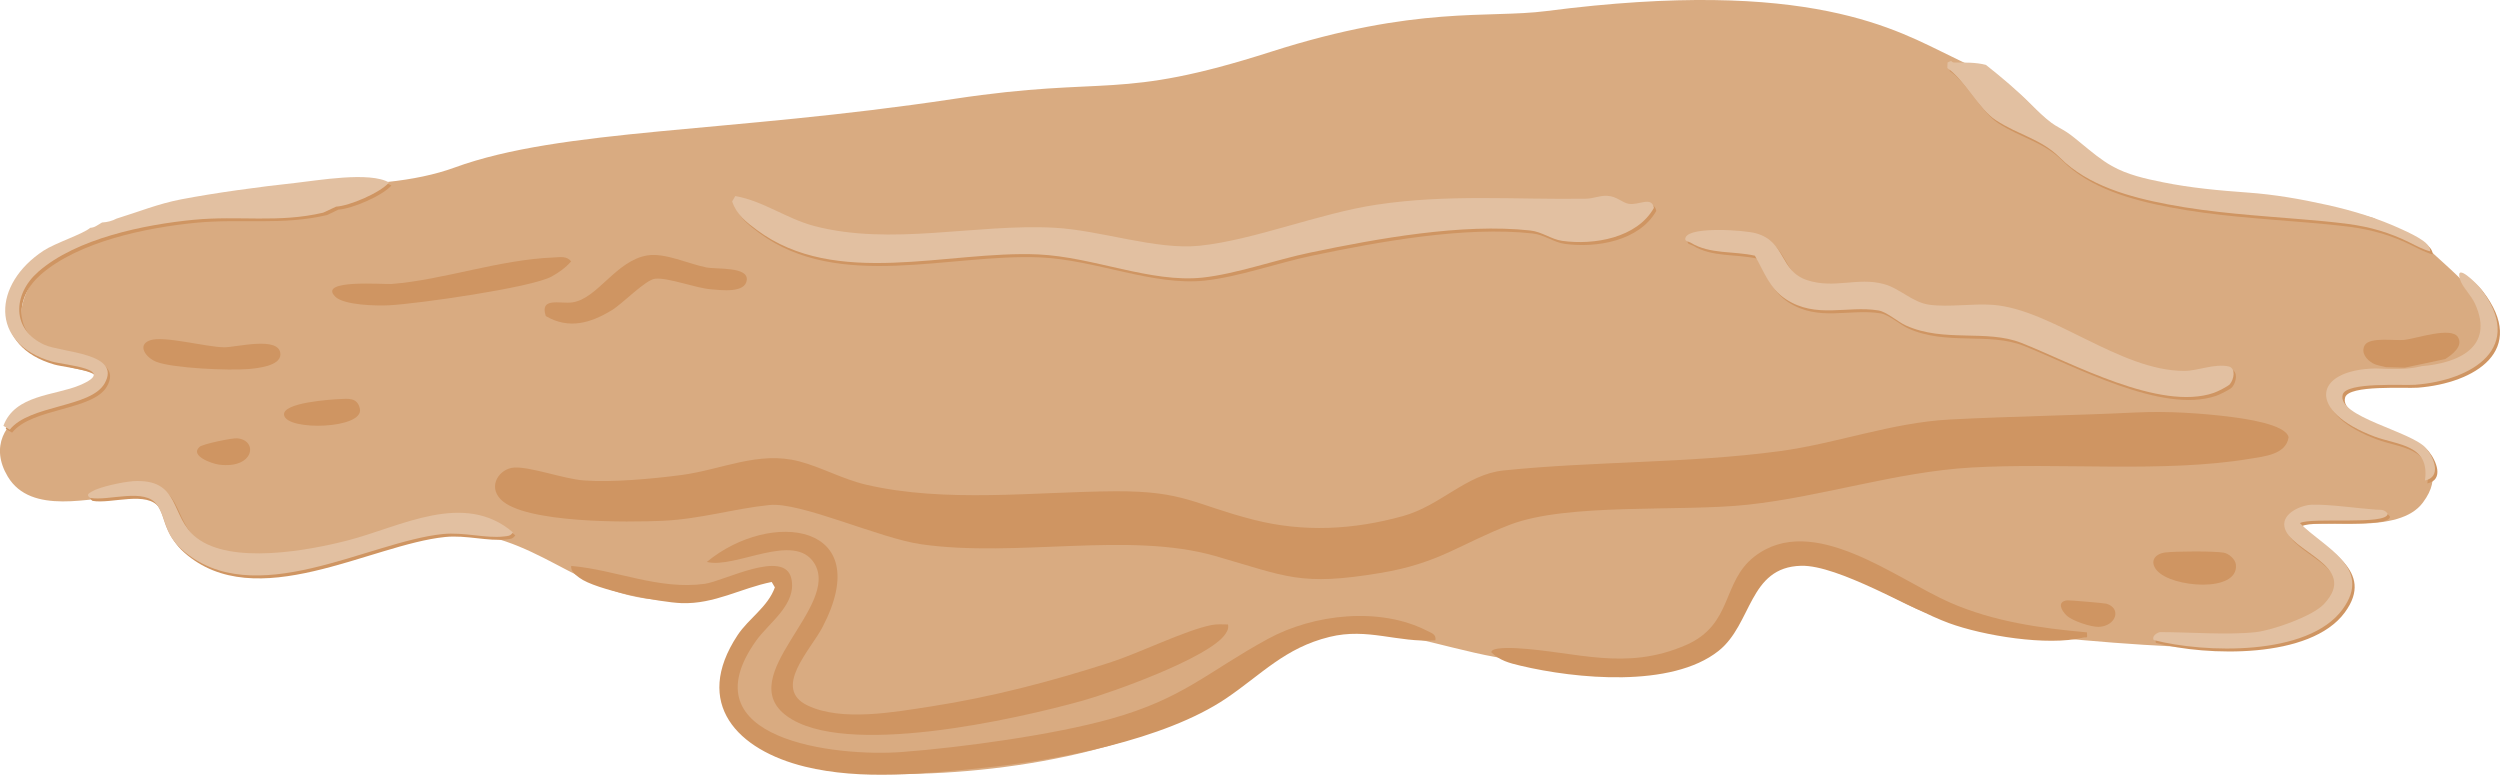 <?xml version="1.0" encoding="UTF-8"?>
<svg id="Sand" xmlns="http://www.w3.org/2000/svg" viewBox="0 0 727.71 225.53">
  <defs>
    <style>
      .cls-1 {
        fill: #cf9562;
      }

      .cls-2 {
        fill: #e2c0a1;
      }

      .cls-3 {
        fill: #d9ab81;
      }
    </style>
  </defs>
  <path class="cls-3" d="M705.63,71.21c-4.98-2.46-9.88-5.26-14.76-7.76-9.91-2.81-20.03-4.75-30.31-5.7-18.99-1.75-48.55-2.97-62.83-17.89-11.52-13.65-13.85-15.85-29.71-23.43-15.79-7.55-40.84-23.17-117.89-13.21-16.97,2.19-37.75-1.72-80.14,11.84-44.98,14.39-46.85,6.86-92.32,13.73-65.85,9.94-114.11,8.58-145.35,19.98-5.77,2.11-12.37,3.43-19.49,4.19-3.76,1.92-7.43,3.95-11.56,5.05-9.27,2.48-19.54,1.19-29.03,1.51-8.9.31-17.47,1.75-26.14,3.74-6.61,1.52-12.78,3.88-19.03,6.19-2.92,1.88-7.1,3.12-9.43,4.6-11.89,7.56-17.35,23.26-2.48,30.85,5.79,2.95,9.93,2.39,15.63,4.93.15,4.41-17.85,7.51-21.71,9.29-7.87,3.64-11.93,11.05-6.83,19.59,6.8,11.39,24.19,6.05,34.57,5.62,14.15-.59,7.45,8.41,16.29,15.51,22.49,18.04,59.76-9.24,85.72-4.44,23.81,4.4,34.07,22.02,63.58,19.06,5.53-.56,18.63-6.3,22.37-5.18,1.88.56,2.22,1.98,1.79,3.73-.98,3.96-9.54,12.72-11.93,17.55-11.45,23.15,15.39,33.13,33.5,34.34,32.09,2.14,79.65-3.76,106.71-21.85,8.18-5.47,20.99-18.69,30.4-19.92,14.8-1.93,34.86,5.39,49.84,8.08,16.8,3.02,52.36,8.44,65.42-4.28,7.12-6.94,5.11-17.38,14.83-21.55,14.81-6.35,31.53,7.79,44.98,12.85,6.89,2.59,14.25,4.6,21.57,5.52,19.19,2.39,47.36,4.87,66.47,4.81,9.27-.03,27.41-3.08,32.14-12.05,5.92-11.22-3.38-17.36-12.82-20.5l-.28-3.06c9.84-1.87,30.87,2.75,37.86-6.65,11.49-15.44-15.12-20.05-22.42-24.81-3.75-2.45-6.18-7.34-.38-8.83,10.84-2.78,38.69,2.02,41.96-13.76,2.31-11.13-11.94-20.57-18.81-27.69Z"/>
  <g>
    <path class="cls-1" d="M622.02,120.06c8.68-.43,18.97.2,27.63,1.33,3.25.42,15.81,2.07,16.52,5.91-.75,5.02-7.12,5.55-11.31,6.25-24.8,4.15-55.46,1.06-81.05,2.54-21.86,1.26-43.25,8.45-65.04,10.82-19.58,2.13-52.5-.62-69.25,5.83-14.64,5.64-20.54,11.2-37.8,14.06-23.27,3.86-27.05,1.05-47.97-4.95-25.22-7.24-57.72.55-85.6-3.42-12.13-1.73-35.03-12.34-44.14-11.43-10.12,1.01-20.07,4.08-31.01,4.59-9.88.47-40.41.79-47.25-6.23-3.85-3.95-.35-8.98,3.9-9.26,4.66-.31,14.44,3.29,20.19,3.74,8.2.64,20.14-.47,28.43-1.56,11.88-1.56,22.48-7.11,34.39-3.98,6.48,1.7,12.61,5.19,19.52,6.8,23.04,5.36,49.15,2.04,72.35,1.9,20.3-.13,23.1,3.9,40.51,8.32,14.47,3.68,28.98,2.89,43.34-1.1,11-3.05,18.46-12.17,29.29-13.28,26.49-2.73,53.83-2.05,80.31-5.61,16.74-2.25,32.57-8.32,49.61-9.22,18.08-.95,36.32-1.17,54.44-2.06Z"/>
    <path class="cls-1" d="M214.71,57.94c8.05,1.37,14.93,6.59,22.93,8.7,22.49,5.92,46.94-.69,69.92.52,13.49.71,29.71,6.56,42.33,5.24,15.99-1.68,34.64-9.41,51.53-11.95,20.86-3.13,40.25-1.43,60.96-1.74,2.09-.03,3.92-.95,6.13-.84,2.85.14,4.34,2.01,6.29,2.33,2.96.49,6.64-2.31,7.32,1.19-4.95,8.78-17.46,10.87-26.66,9.6-3.21-.44-5.87-2.65-9.35-3.03-19.78-2.17-44.57,2.38-64.01,6.43-9.94,2.07-21.67,6.25-31.41,7.29-15.02,1.59-31.8-6.03-47.79-6.75-26.34-1.18-58.86,9.99-81.9-7.12-3.11-2.31-5.91-4.44-7.19-8.31l.92-1.57Z"/>
    <path class="cls-1" d="M417.82,186.39c-11.17.72-19.62-3.74-30.8-1-13.01,3.18-19.8,10.93-30.1,17.89-17.97,12.15-49.56,18.11-71.08,20.26-16.73,1.67-35.12,3.63-51.48-.37-19.68-4.81-32.82-18.35-19.67-38.27,3.25-4.92,8.83-8.22,10.86-13.93l-.92-1.57c-9.01,1.82-16.66,6.49-26.23,6.16-6.21-.21-25.03-3.81-29.77-7.4-1.07-.81-2.57-1.88-2.37-3.43,12.98,1.11,25.44,7.05,38.89,5.21,5.54-.76,23.22-10.25,25.19-1.57,1.7,7.5-6.48,12.85-10.22,18.09-20.63,28.9,23.27,33.9,42.5,32.43,17.49-1.34,44.01-4.96,60.77-9.67,21.11-5.92,28.15-13.68,45.66-23.24,13.28-7.25,32.62-9.46,46.46-2.31,1.2.62,2.61.96,2.32,2.71Z"/>
    <path class="cls-1" d="M357.45,181.76c.22,1.2-.12,1.8-.73,2.74-4.43,6.85-33.15,17.11-41.67,19.48-19.64,5.45-69.31,16.69-86.04,4.43-15.77-11.56,15.8-31.88,8.04-44.42-5.8-9.38-22.98,1.68-31.31-.42,18.57-15.39,49.53-11.4,33.68,18.98-3.47,6.66-14.76,17.87-4.29,22.83,9.98,4.73,25.29,1.88,35.88.25,17.67-2.73,35.22-7.33,52.2-12.82,8.55-2.77,21.75-9.32,29.39-10.86,1.61-.32,3.23-.2,4.85-.18Z"/>
    <path class="cls-1" d="M649.81,112.64c-.58.7-3.71,2.24-4.75,2.59-15.75,5.38-41.32-8.76-55.98-14.56-10.2-4.03-22.53-.03-33.63-5.07-2.47-1.12-5.56-3.98-8.01-4.38-9.11-1.47-18.1,2.5-26.92-3.27-4.81-3.14-6.3-7.96-9.02-12.66-6.17-1.41-13.11-.36-18.69-3.79-.61-.37-2.05-.37-1.44-1.61,1.54-3.15,17.14-2.05,20.46-1.12,8.79,2.44,6.74,11.02,14.97,13.67,7.9,2.54,14.56-.94,22.14,1.08,4.79,1.27,8.41,5.37,13.31,6.04,5.72.78,12.66-.4,18.54.04,17.14,1.28,36.98,19.26,55.7,19.22,4.09,0,8.77-2.23,13.04-1.27,2.03.67,1.38,3.73.27,5.08Z"/>
    <path class="cls-1" d="M607.47,184.08c.2,2.07,0,1.24-1.16,1.53-10.35,2.49-29.02-.55-39.08-4.26-11.03-4.06-32.22-16.92-42.94-16.66-15.33.38-14.21,16.98-24.05,24.78-13.71,10.87-41.52,8.14-57.67,4.3-3.16-.75-6.11-1.51-8.47-3.9-.09-1.55,6.18-1.26,7.37-1.19,17.43.99,31.63,6.8,49.32-.93,13.73-6,10.34-18.37,19.91-25.76,16.96-13.12,41.2,6.56,57.02,13.45,12.6,5.49,26.15,7.42,39.75,8.63Z"/>
    <path class="cls-1" d="M113.97,54.02c-5.57-3.34-21.2-.55-27.42.11-10.21,1.09-23.11,2.85-33.16,4.77-6.62,1.27-12.42,3.65-18.77,5.6-1.27.67-2.69,1.05-4.18,1.13-.02,0-.03,0-.05,0-.57.34-1.13.68-1.7,1.02-.55.33-1.15.5-1.77.54-.01.01-.02.03-.04.04-1.97,1.73-10.11,4.37-13.52,6.6-14.74,9.66-15.84,27,2.42,32.27,3.88,1.12,19.5,2.1,8.11,6.9-7.26,3.06-18.87,2.7-22.22,11.83l1.85,1.11c5.79-7.27,23.56-6.39,27.6-13.44,5.12-8.94-12.39-8.96-17.47-11.25-9.68-4.35-9.33-14.68-1.86-21.25,11.09-9.75,31.01-13.77,45.23-15.15,13.27-1.29,25.1.83,38.18-2.25l3.31-1.58c3.91-.23,12.74-3.97,15.43-7.03Z"/>
    <path class="cls-1" d="M39.17,140.93c14.36-.94,10.75,10.25,18.7,16.45,10.08,7.87,32.36,3.81,44.14.76,15.35-3.98,33.73-14.49,47.98-2.32-.74,1.13-1.49,1.06-2.65,1.2-5.32.61-11.61-1.33-17.75-.71-21.61,2.17-55.2,22.88-75.94,4.54-5.22-4.62-4.26-8.46-7.19-12.93-3.45-5.26-14.13-1.12-19.54-2.13-1.22-.88-.47-1.27.49-1.85,2.26-1.37,9.03-2.8,11.76-2.98Z"/>
    <path class="cls-1" d="M690.79,105.79c1.07.6,2.52.73,3.74,1.09,1.83.03,3.65.1,5.48.14l11.74-2.5c1.93-1.22,5.35-3.72,3.73-6.37-1.92-3.15-12.04.37-15.52.78-2.79.33-10.11-.94-11.62,1.55-1.23,2.25.58,4.27,2.45,5.33Z"/>
    <path class="cls-1" d="M703.83,112.85c16.55-1.31,32.21-10.86,18.84-28.11-.85-1.1-7.46-7.82-5.93-2.59.66,2.27,3.32,4.78,4.41,7.2,4.43,9.79-1.07,14.77-8.64,16.9.3.42.1,1.24-.6,1.33-3.49.45-6.96,1.04-10.48,1.03-3.56,0-7.12-.32-10.68-.11-.3.02-.5-.11-.62-.3-16.23,1.22-17.26,12.58,1.75,19.72,6.82,2.56,16.21,2.3,14.68,12.8,4.94-1.06,2.62-6.62.41-9.31-4.12-5.01-26.19-9.22-24.34-15.72,1.06-3.73,17.64-2.56,21.21-2.84Z"/>
    <path class="cls-1" d="M657.4,184.85c4.81-.54,16.4-4.59,19.73-8.13,10.65-11.3-10.23-15.17-11.49-22.61-.66-3.9,4.92-6.25,8.08-6.34,5.11-.13,13.01,1.04,18.54,1.44,1.39.1,2.5-.2,3.43,1.2-.05,3.43-22.4.92-25.53,2.72,6.78,7.03,21.42,12.82,12.38,25.14-10.04,13.68-40.22,12.72-54.95,8.9-.67-1.29,1.33-2.31,1.93-2.31,8.5,0,19.78.91,27.87,0Z"/>
    <path class="cls-1" d="M97.58,86.34c-5.22-5.15,14.27-3.51,16.42-3.68,15.16-1.2,31.16-7.08,47.24-7.72,1.79-.07,3.79-.5,5,1.16-1.59,1.82-3.56,3.22-5.66,4.39-5.89,3.25-39.2,7.96-47.35,8.38-3.54.18-13.09,0-15.65-2.52Z"/>
    <path class="cls-1" d="M188.51,74.34c5.07-.8,11.82,2.44,17.04,3.49,3.06.62,12.22-.29,11.83,3.65s-7.54,2.97-10.46,2.73c-4.51-.37-12.36-3.45-16.2-3.08-2.8.27-9.45,7.23-12.59,9.14-6.2,3.78-12.54,5.68-19.26,1.73-1.86-5.64,4.17-3.48,7.72-3.98,7.36-1.03,12.7-12.23,21.93-13.69Z"/>
    <path class="cls-1" d="M43.7,99.05c4.02-1.39,16.27,1.98,21.55,2.04,3.47.04,16.38-3.43,16.37,2.09,0,3.39-6.88,4.04-9.42,4.25-5.58.46-21.62-.23-26.56-2.06-3.2-1.19-5.87-4.96-1.95-6.32Z"/>
    <path class="cls-1" d="M627.83,166.05c-2.17-2.56-.69-4.83,2.44-5.23,2.9-.38,14.36-.44,17.05.06,1.51.28,3.36,1.92,3.52,3.49.84,8.27-18.75,6.68-23,1.68Z"/>
    <path class="cls-1" d="M98.77,116.17c2.51-.12,5.28-.55,5.99,2.81,1.24,5.87-21.04,6.53-22.06,1.92-.82-3.74,13.71-4.61,16.07-4.73Z"/>
    <path class="cls-1" d="M58.08,130.07c.92-.82,9.49-2.62,10.97-2.48,6.18.55,4.95,8.97-5.28,7.66-2.04-.26-8.63-2.56-5.69-5.17Z"/>
    <path class="cls-1" d="M601.55,179.16c-1.58-1.55-2.85-4,.14-4.41.57-.08,10.88.81,11.43.97,4.55,1.33,2.83,6.56-2.22,6.75-2.22.08-7.73-1.74-9.34-3.31Z"/>
  </g>
  <g>
    <path class="cls-1" d="M708.1,73.86c-.07-1.23-1.11-2.22-2.13-2.94-1.87-1.31-3.96-2.28-6.03-3.24-7.03-3.25-14.21-5.46-21.82-7.15-7.75-1.73-15.37-3.06-23.29-3.62s-16.49-1.35-24.58-2.99c-5.09-1.03-10.25-2.16-14.82-4.73-3.17-1.79-5.96-4.16-8.77-6.46-1.41-1.15-2.81-2.35-4.32-3.36s-3.09-1.69-4.51-2.75c-2.1-1.57-3.99-3.43-5.84-5.28-4.18-4.19-8.6-7.92-13.23-11.58-2.98-.78-6.09-.68-9.15-.68-.45,0-.76-.2-.96-.47-.35.11-.71.26-1.07.47l-.05,1.6c5.13,3.56,9.11,11.91,14.09,15.16,6.77,4.41,13.18,5.43,18.68,10.92,8.2,8.19,20.39,11.49,31.44,13.6,12.89,2.46,26.02,3.26,39.08,4.35,4.48.37,8.96.77,13.42,1.36,6.37.84,12.13,2.53,17.9,5.41,1.94.97,3.87,2.02,5.97,2.57,0-.07,0-.13,0-.19Z"/>
    <g>
      <g>
        <path class="cls-2" d="M214.02,57.07c8.05,1.37,14.93,6.59,22.93,8.7,22.49,5.92,46.94-.69,69.92.52,13.49.71,29.71,6.56,42.33,5.24,15.99-1.68,34.64-9.41,51.53-11.95,20.86-3.13,40.25-1.43,60.96-1.74,2.09-.03,3.92-.95,6.13-.84,2.85.14,4.34,2.01,6.29,2.33,2.96.49,6.64-2.31,7.32,1.19-4.95,8.78-17.46,10.87-26.66,9.6-3.21-.44-5.87-2.65-9.35-3.03-19.78-2.17-44.57,2.38-64.01,6.43-9.94,2.07-21.67,6.25-31.41,7.29-15.02,1.59-31.8-6.03-47.79-6.75-26.34-1.18-58.86,9.99-81.9-7.12-3.11-2.31-5.91-4.44-7.19-8.31l.92-1.57Z"/>
        <path class="cls-2" d="M649.13,111.78c-.58.7-3.71,2.24-4.75,2.59-15.75,5.38-41.32-8.76-55.98-14.56-10.2-4.03-22.53-.03-33.63-5.07-2.47-1.12-5.56-3.98-8.01-4.38-9.11-1.47-18.1,2.5-26.92-3.27-4.81-3.14-6.3-7.96-9.02-12.66-6.17-1.41-13.11-.36-18.69-3.79-.61-.37-2.05-.37-1.44-1.61,1.54-3.15,17.14-2.05,20.46-1.12,8.79,2.44,6.74,11.02,14.97,13.67,7.9,2.54,14.56-.94,22.14,1.08,4.79,1.27,8.41,5.37,13.31,6.04,5.72.78,12.66-.4,18.54.04,17.14,1.28,36.98,19.26,55.7,19.22,4.09,0,8.77-2.23,13.04-1.27,2.03.67,1.38,3.73.27,5.08Z"/>
        <path class="cls-2" d="M113.29,53.15c-5.57-3.34-21.2-.55-27.42.11-10.21,1.09-23.11,2.85-33.16,4.77-6.62,1.27-12.42,3.65-18.77,5.6-1.27.67-2.69,1.05-4.18,1.13-.02,0-.03,0-.05,0-.57.34-1.13.68-1.7,1.02-.55.33-1.15.5-1.77.54-.01.01-.02.03-.04.04-1.97,1.73-10.11,4.37-13.52,6.6-14.74,9.66-15.84,27,2.42,32.27,3.88,1.12,19.5,2.1,8.11,6.9-7.26,3.06-18.87,2.7-22.22,11.83l1.85,1.11c5.79-7.27,23.56-6.39,27.6-13.44,5.12-8.94-12.39-8.96-17.47-11.25-9.68-4.35-9.33-14.68-1.86-21.25,11.09-9.75,31.01-13.77,45.23-15.15,13.27-1.29,24.66,1,37.74-2.08l3.75-1.75c3.91-.23,12.74-3.97,15.43-7.03Z"/>
        <path class="cls-2" d="M38.49,140.07c14.36-.94,10.75,10.25,18.7,16.45,10.08,7.87,32.36,3.81,44.14.76,15.35-3.98,33.73-14.49,47.98-2.32-.74,1.13-1.49,1.06-2.65,1.2-5.32.61-11.61-1.33-17.75-.71-21.61,2.17-55.2,22.88-75.94,4.54-5.22-4.62-4.26-8.46-7.19-12.93-3.45-5.26-14.13-1.12-19.54-2.13-1.22-.88-.47-1.27.49-1.85,2.26-1.37,9.03-2.8,11.76-2.98Z"/>
        <path class="cls-2" d="M703.15,111.99c16.55-1.31,32.21-10.86,18.84-28.11-.85-1.1-7.46-7.82-5.93-2.59.66,2.27,3.32,4.78,4.41,7.2,5.73,12.66-5.12,17.26-15.62,18.1-.02,0-.03.01-.05.02-4.44,1.13-8.86.76-13.36.64-18.13.41-20.02,12.39-.26,19.82,6.82,2.56,16.21,2.3,14.68,12.8,4.94-1.06,2.62-6.62.41-9.31-4.12-5.01-26.19-9.22-24.34-15.72,1.06-3.73,17.64-2.56,21.21-2.84Z"/>
        <path class="cls-2" d="M656.71,183.99c4.81-.54,16.4-4.59,19.73-8.13,10.65-11.3-10.23-15.17-11.49-22.61-.66-3.9,4.92-6.25,8.08-6.34,5.11-.13,13.01,1.04,18.54,1.44,1.39.1,2.5-.2,3.43,1.2-.05,3.43-22.4.92-25.53,2.72,6.78,7.03,21.42,12.82,12.38,25.14-10.04,13.68-40.22,12.72-54.95,8.9-.67-1.29,1.33-2.31,1.93-2.31,8.5,0,19.78.91,27.87,0Z"/>
      </g>
      <path class="cls-2" d="M707.41,72.99c-.07-1.23-1.11-2.22-2.13-2.94-1.87-1.31-3.96-2.28-6.03-3.24-7.03-3.25-14.21-5.46-21.82-7.15-7.75-1.73-15.37-3.06-23.29-3.62-8.22-.59-16.49-1.35-24.58-2.99-5.09-1.03-10.25-2.16-14.82-4.73-3.17-1.79-5.96-4.16-8.77-6.46-1.41-1.15-2.81-2.35-4.32-3.36s-3.09-1.69-4.51-2.75c-2.1-1.57-3.99-3.43-5.84-5.28-4.18-4.19-8.6-7.92-13.23-11.58-2.98-.78-6.09-.68-9.15-.68-.45,0-.76-.2-.96-.47-.35.11-.71.26-1.07.47l-.05,1.6c5.13,3.56,9.11,11.91,14.09,15.16,6.77,4.41,13.18,5.43,18.68,10.92,8.2,8.19,20.39,11.49,31.44,13.6,12.89,2.46,26.02,3.26,39.08,4.35,4.48.37,8.96.77,13.42,1.36,6.37.84,12.13,2.53,17.9,5.41,1.94.97,3.87,2.02,5.97,2.57,0-.07,0-.13,0-.19Z"/>
    </g>
  </g>
</svg>